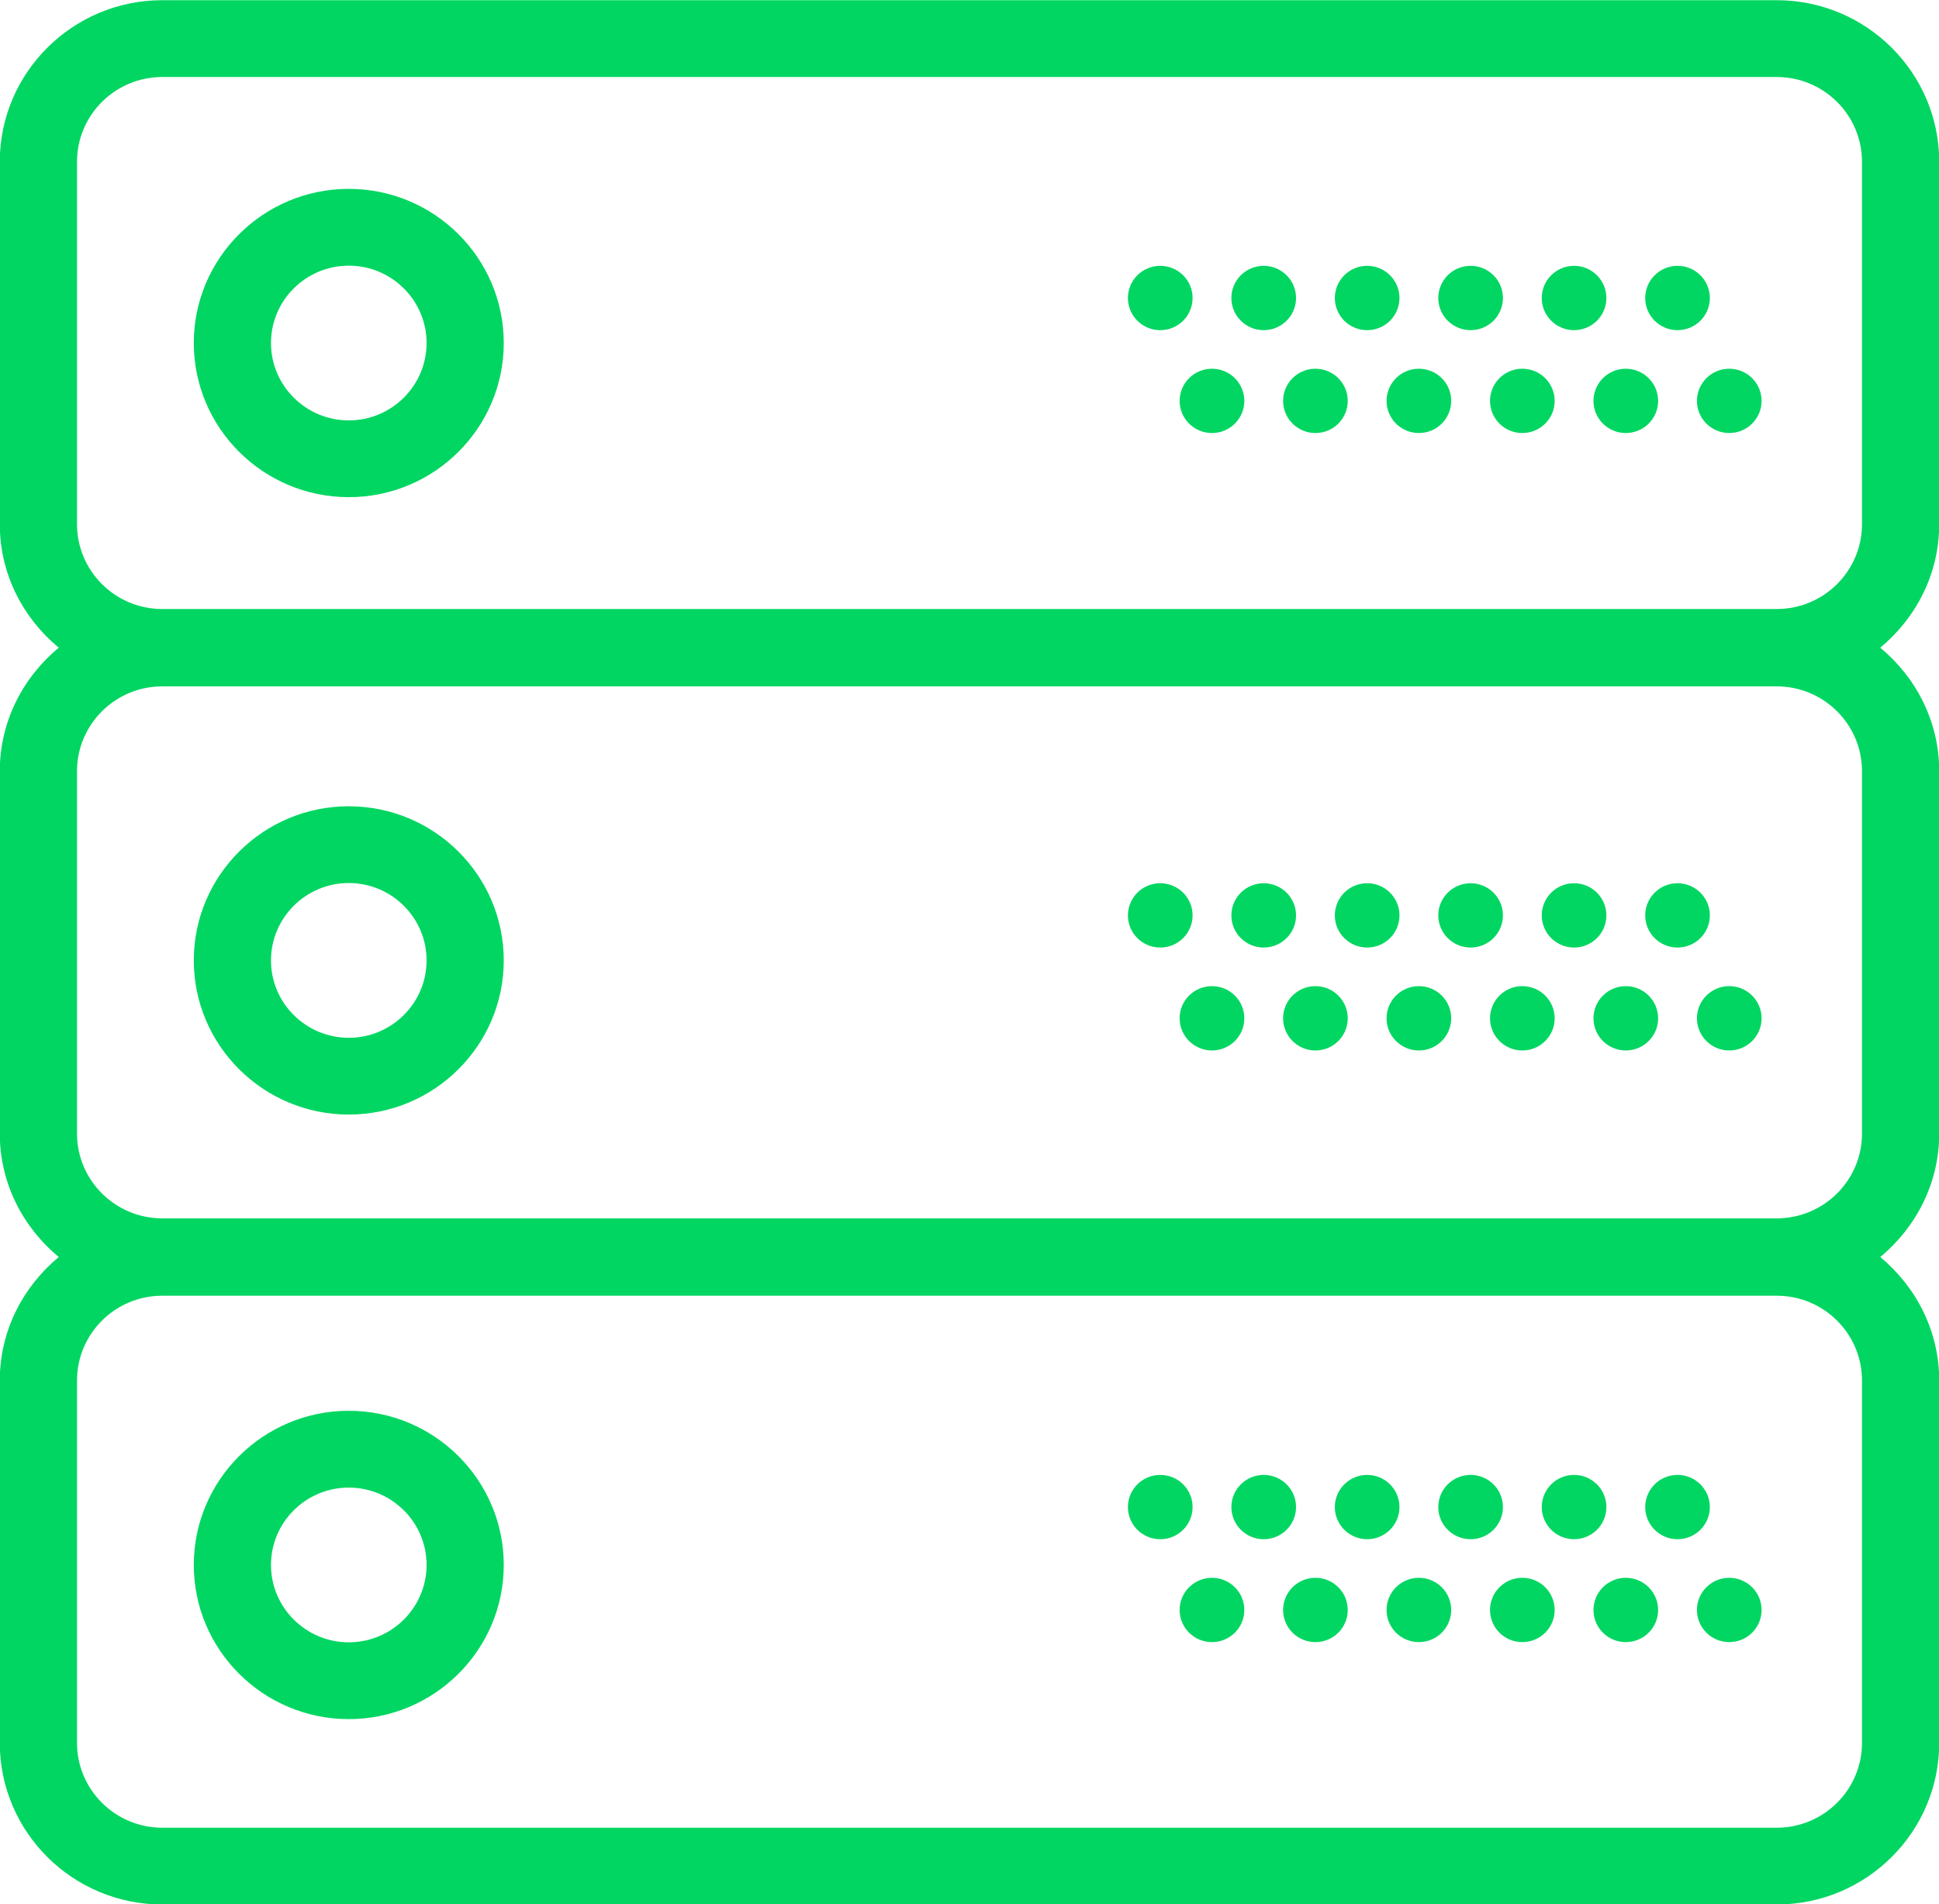 <svg xmlns="http://www.w3.org/2000/svg" xmlns:xlink="http://www.w3.org/1999/xlink" preserveAspectRatio="xMidYMid" width="84" height="82.5" viewBox="0 0 56 55">
  <defs>
    <style>
      .cls-1 {
        fill: #00d661;
        fill-rule: evenodd;
      }
    </style>
  </defs>
  <path d="M56.006,50.340 C56.006,52.913 53.901,55.006 51.314,55.006 L4.686,55.006 C2.099,55.006 -0.006,52.913 -0.006,50.340 L-0.006,39.871 C-0.006,38.434 0.665,37.163 1.696,36.306 C0.665,35.449 -0.006,34.178 -0.006,32.741 L-0.006,22.272 C-0.006,20.835 0.665,19.563 1.696,18.707 C0.665,17.850 -0.006,16.579 -0.006,15.141 L-0.006,4.672 C-0.006,2.100 2.099,0.006 4.686,0.006 L51.314,0.006 C53.901,0.006 56.006,2.100 56.006,4.672 L56.006,15.141 C56.006,16.579 55.335,17.850 54.304,18.707 C55.335,19.563 56.006,20.835 56.006,22.272 L56.006,32.741 C56.006,34.178 55.335,35.449 54.304,36.306 C55.335,37.163 56.006,38.434 56.006,39.871 L56.006,50.340 ZM53.776,4.672 C53.776,3.322 52.672,2.224 51.314,2.224 L4.686,2.224 C3.328,2.224 2.224,3.322 2.224,4.672 L2.224,15.141 C2.224,16.491 3.328,17.590 4.686,17.590 L51.314,17.590 C52.672,17.590 53.776,16.491 53.776,15.141 L53.776,4.672 ZM53.776,22.272 C53.776,20.922 52.672,19.824 51.314,19.824 L4.686,19.824 C3.328,19.824 2.224,20.922 2.224,22.272 L2.224,32.741 C2.224,34.091 3.328,35.189 4.686,35.189 L51.314,35.189 C52.672,35.189 53.776,34.091 53.776,32.741 L53.776,22.272 ZM53.776,39.871 C53.776,38.521 52.672,37.423 51.314,37.423 L4.686,37.423 C3.328,37.423 2.224,38.521 2.224,39.871 L2.224,50.340 C2.224,51.690 3.328,52.789 4.686,52.789 L51.314,52.789 C52.672,52.789 53.776,51.690 53.776,50.340 L53.776,39.871 ZM49.942,47.428 C49.427,47.428 49.009,47.013 49.009,46.500 C49.009,45.987 49.427,45.571 49.942,45.571 C50.458,45.571 50.876,45.987 50.876,46.500 C50.876,47.013 50.458,47.428 49.942,47.428 ZM48.448,44.456 C47.933,44.456 47.515,44.040 47.515,43.528 C47.515,43.015 47.933,42.599 48.448,42.599 C48.964,42.599 49.382,43.015 49.382,43.528 C49.382,44.040 48.964,44.456 48.448,44.456 ZM47.888,46.500 C47.888,47.013 47.470,47.428 46.954,47.428 C46.439,47.428 46.021,47.013 46.021,46.500 C46.021,45.987 46.439,45.571 46.954,45.571 C47.470,45.571 47.888,45.987 47.888,46.500 ZM45.460,44.456 C44.945,44.456 44.527,44.040 44.527,43.528 C44.527,43.015 44.945,42.599 45.460,42.599 C45.976,42.599 46.394,43.015 46.394,43.528 C46.394,44.040 45.976,44.456 45.460,44.456 ZM44.900,46.500 C44.900,47.013 44.482,47.428 43.966,47.428 C43.451,47.428 43.033,47.013 43.033,46.500 C43.033,45.987 43.451,45.571 43.966,45.571 C44.482,45.571 44.900,45.987 44.900,46.500 ZM42.473,44.456 C41.957,44.456 41.539,44.040 41.539,43.528 C41.539,43.015 41.957,42.599 42.473,42.599 C42.988,42.599 43.406,43.015 43.406,43.528 C43.406,44.040 42.988,44.456 42.473,44.456 ZM41.912,46.500 C41.912,47.013 41.494,47.428 40.979,47.428 C40.463,47.428 40.045,47.013 40.045,46.500 C40.045,45.987 40.463,45.571 40.979,45.571 C41.494,45.571 41.912,45.987 41.912,46.500 ZM39.485,44.456 C38.969,44.456 38.551,44.040 38.551,43.528 C38.551,43.015 38.969,42.599 39.485,42.599 C40.000,42.599 40.418,43.015 40.418,43.528 C40.418,44.040 40.000,44.456 39.485,44.456 ZM38.924,46.500 C38.924,47.013 38.507,47.428 37.991,47.428 C37.475,47.428 37.057,47.013 37.057,46.500 C37.057,45.987 37.475,45.571 37.991,45.571 C38.507,45.571 38.924,45.987 38.924,46.500 ZM36.497,44.456 C35.981,44.456 35.563,44.040 35.563,43.528 C35.563,43.015 35.981,42.599 36.497,42.599 C37.012,42.599 37.431,43.015 37.431,43.528 C37.431,44.040 37.012,44.456 36.497,44.456 ZM35.937,46.500 C35.937,47.013 35.519,47.428 35.003,47.428 C34.487,47.428 34.069,47.013 34.069,46.500 C34.069,45.987 34.487,45.571 35.003,45.571 C35.519,45.571 35.937,45.987 35.937,46.500 ZM33.509,44.456 C32.993,44.456 32.575,44.040 32.575,43.528 C32.575,43.015 32.993,42.599 33.509,42.599 C34.025,42.599 34.443,43.015 34.443,43.528 C34.443,44.040 34.025,44.456 33.509,44.456 ZM10.073,49.652 C7.605,49.652 5.597,47.655 5.597,45.199 C5.597,42.744 7.605,40.747 10.073,40.747 C12.541,40.747 14.549,42.744 14.549,45.199 C14.549,47.655 12.541,49.652 10.073,49.652 ZM10.073,42.965 C8.834,42.965 7.826,43.967 7.826,45.199 C7.826,46.431 8.834,47.434 10.073,47.434 C11.312,47.434 12.320,46.431 12.320,45.199 C12.320,43.967 11.312,42.965 10.073,42.965 ZM49.942,30.340 C49.427,30.340 49.009,29.924 49.009,29.411 C49.009,28.898 49.427,28.482 49.942,28.482 C50.458,28.482 50.876,28.898 50.876,29.411 C50.876,29.924 50.458,30.340 49.942,30.340 ZM48.448,27.367 C47.933,27.367 47.515,26.952 47.515,26.439 C47.515,25.926 47.933,25.510 48.448,25.510 C48.964,25.510 49.382,25.926 49.382,26.439 C49.382,26.952 48.964,27.367 48.448,27.367 ZM47.888,29.411 C47.888,29.924 47.470,30.340 46.954,30.340 C46.439,30.340 46.021,29.924 46.021,29.411 C46.021,28.898 46.439,28.482 46.954,28.482 C47.470,28.482 47.888,28.898 47.888,29.411 ZM45.460,27.367 C44.945,27.367 44.527,26.952 44.527,26.439 C44.527,25.926 44.945,25.510 45.460,25.510 C45.976,25.510 46.394,25.926 46.394,26.439 C46.394,26.952 45.976,27.367 45.460,27.367 ZM44.900,29.411 C44.900,29.924 44.482,30.340 43.966,30.340 C43.451,30.340 43.033,29.924 43.033,29.411 C43.033,28.898 43.451,28.482 43.966,28.482 C44.482,28.482 44.900,28.898 44.900,29.411 ZM42.473,27.367 C41.957,27.367 41.539,26.952 41.539,26.439 C41.539,25.926 41.957,25.510 42.473,25.510 C42.988,25.510 43.406,25.926 43.406,26.439 C43.406,26.952 42.988,27.367 42.473,27.367 ZM41.912,29.411 C41.912,29.924 41.494,30.340 40.979,30.340 C40.463,30.340 40.045,29.924 40.045,29.411 C40.045,28.898 40.463,28.482 40.979,28.482 C41.494,28.482 41.912,28.898 41.912,29.411 ZM39.485,27.367 C38.969,27.367 38.551,26.952 38.551,26.439 C38.551,25.926 38.969,25.510 39.485,25.510 C40.000,25.510 40.418,25.926 40.418,26.439 C40.418,26.952 40.000,27.367 39.485,27.367 ZM38.924,29.411 C38.924,29.924 38.507,30.340 37.991,30.340 C37.475,30.340 37.057,29.924 37.057,29.411 C37.057,28.898 37.475,28.482 37.991,28.482 C38.507,28.482 38.924,28.898 38.924,29.411 ZM36.497,27.367 C35.981,27.367 35.563,26.952 35.563,26.439 C35.563,25.926 35.981,25.510 36.497,25.510 C37.012,25.510 37.431,25.926 37.431,26.439 C37.431,26.952 37.012,27.367 36.497,27.367 ZM35.937,29.411 C35.937,29.924 35.519,30.340 35.003,30.340 C34.487,30.340 34.069,29.924 34.069,29.411 C34.069,28.898 34.487,28.482 35.003,28.482 C35.519,28.482 35.937,28.898 35.937,29.411 ZM33.509,27.367 C32.993,27.367 32.575,26.952 32.575,26.439 C32.575,25.926 32.993,25.510 33.509,25.510 C34.025,25.510 34.443,25.926 34.443,26.439 C34.443,26.952 34.025,27.367 33.509,27.367 ZM10.073,32.191 C7.605,32.191 5.597,30.194 5.597,27.739 C5.597,25.284 7.605,23.287 10.073,23.287 C12.541,23.287 14.549,25.284 14.549,27.739 C14.549,30.194 12.541,32.191 10.073,32.191 ZM10.073,25.504 C8.834,25.504 7.826,26.507 7.826,27.739 C7.826,28.971 8.834,29.974 10.073,29.974 C11.312,29.974 12.320,28.971 12.320,27.739 C12.320,26.507 11.312,25.504 10.073,25.504 ZM49.942,12.507 C49.427,12.507 49.009,12.092 49.009,11.579 C49.009,11.066 49.427,10.650 49.942,10.650 C50.458,10.650 50.876,11.066 50.876,11.579 C50.876,12.092 50.458,12.507 49.942,12.507 ZM48.448,9.536 C47.933,9.536 47.515,9.120 47.515,8.607 C47.515,8.094 47.933,7.678 48.448,7.678 C48.964,7.678 49.382,8.094 49.382,8.607 C49.382,9.120 48.964,9.536 48.448,9.536 ZM47.888,11.579 C47.888,12.092 47.470,12.507 46.954,12.507 C46.439,12.507 46.021,12.092 46.021,11.579 C46.021,11.066 46.439,10.650 46.954,10.650 C47.470,10.650 47.888,11.066 47.888,11.579 ZM45.460,9.536 C44.945,9.536 44.527,9.120 44.527,8.607 C44.527,8.094 44.945,7.678 45.460,7.678 C45.976,7.678 46.394,8.094 46.394,8.607 C46.394,9.120 45.976,9.536 45.460,9.536 ZM44.900,11.579 C44.900,12.092 44.482,12.507 43.966,12.507 C43.451,12.507 43.033,12.092 43.033,11.579 C43.033,11.066 43.451,10.650 43.966,10.650 C44.482,10.650 44.900,11.066 44.900,11.579 ZM42.473,9.536 C41.957,9.536 41.539,9.120 41.539,8.607 C41.539,8.094 41.957,7.678 42.473,7.678 C42.988,7.678 43.406,8.094 43.406,8.607 C43.406,9.120 42.988,9.536 42.473,9.536 ZM41.912,11.579 C41.912,12.092 41.494,12.507 40.979,12.507 C40.463,12.507 40.045,12.092 40.045,11.579 C40.045,11.066 40.463,10.650 40.979,10.650 C41.494,10.650 41.912,11.066 41.912,11.579 ZM39.485,9.536 C38.969,9.536 38.551,9.120 38.551,8.607 C38.551,8.094 38.969,7.678 39.485,7.678 C40.000,7.678 40.418,8.094 40.418,8.607 C40.418,9.120 40.000,9.536 39.485,9.536 ZM38.924,11.579 C38.924,12.092 38.507,12.507 37.991,12.507 C37.475,12.507 37.057,12.092 37.057,11.579 C37.057,11.066 37.475,10.650 37.991,10.650 C38.507,10.650 38.924,11.066 38.924,11.579 ZM36.497,9.536 C35.981,9.536 35.563,9.120 35.563,8.607 C35.563,8.094 35.981,7.678 36.497,7.678 C37.012,7.678 37.431,8.094 37.431,8.607 C37.431,9.120 37.012,9.536 36.497,9.536 ZM35.937,11.579 C35.937,12.092 35.519,12.507 35.003,12.507 C34.487,12.507 34.069,12.092 34.069,11.579 C34.069,11.066 34.487,10.650 35.003,10.650 C35.519,10.650 35.937,11.066 35.937,11.579 ZM33.509,9.536 C32.993,9.536 32.575,9.120 32.575,8.607 C32.575,8.094 32.993,7.678 33.509,7.678 C34.025,7.678 34.443,8.094 34.443,8.607 C34.443,9.120 34.025,9.536 33.509,9.536 ZM10.073,14.359 C7.605,14.359 5.597,12.362 5.597,9.907 C5.597,7.452 7.605,5.455 10.073,5.455 C12.541,5.455 14.549,7.452 14.549,9.907 C14.549,12.362 12.541,14.359 10.073,14.359 ZM10.073,7.673 C8.834,7.673 7.826,8.675 7.826,9.907 C7.826,11.139 8.834,12.142 10.073,12.142 C11.312,12.142 12.320,11.139 12.320,9.907 C12.320,8.675 11.312,7.673 10.073,7.673 Z" class="cls-1"/>
</svg>
